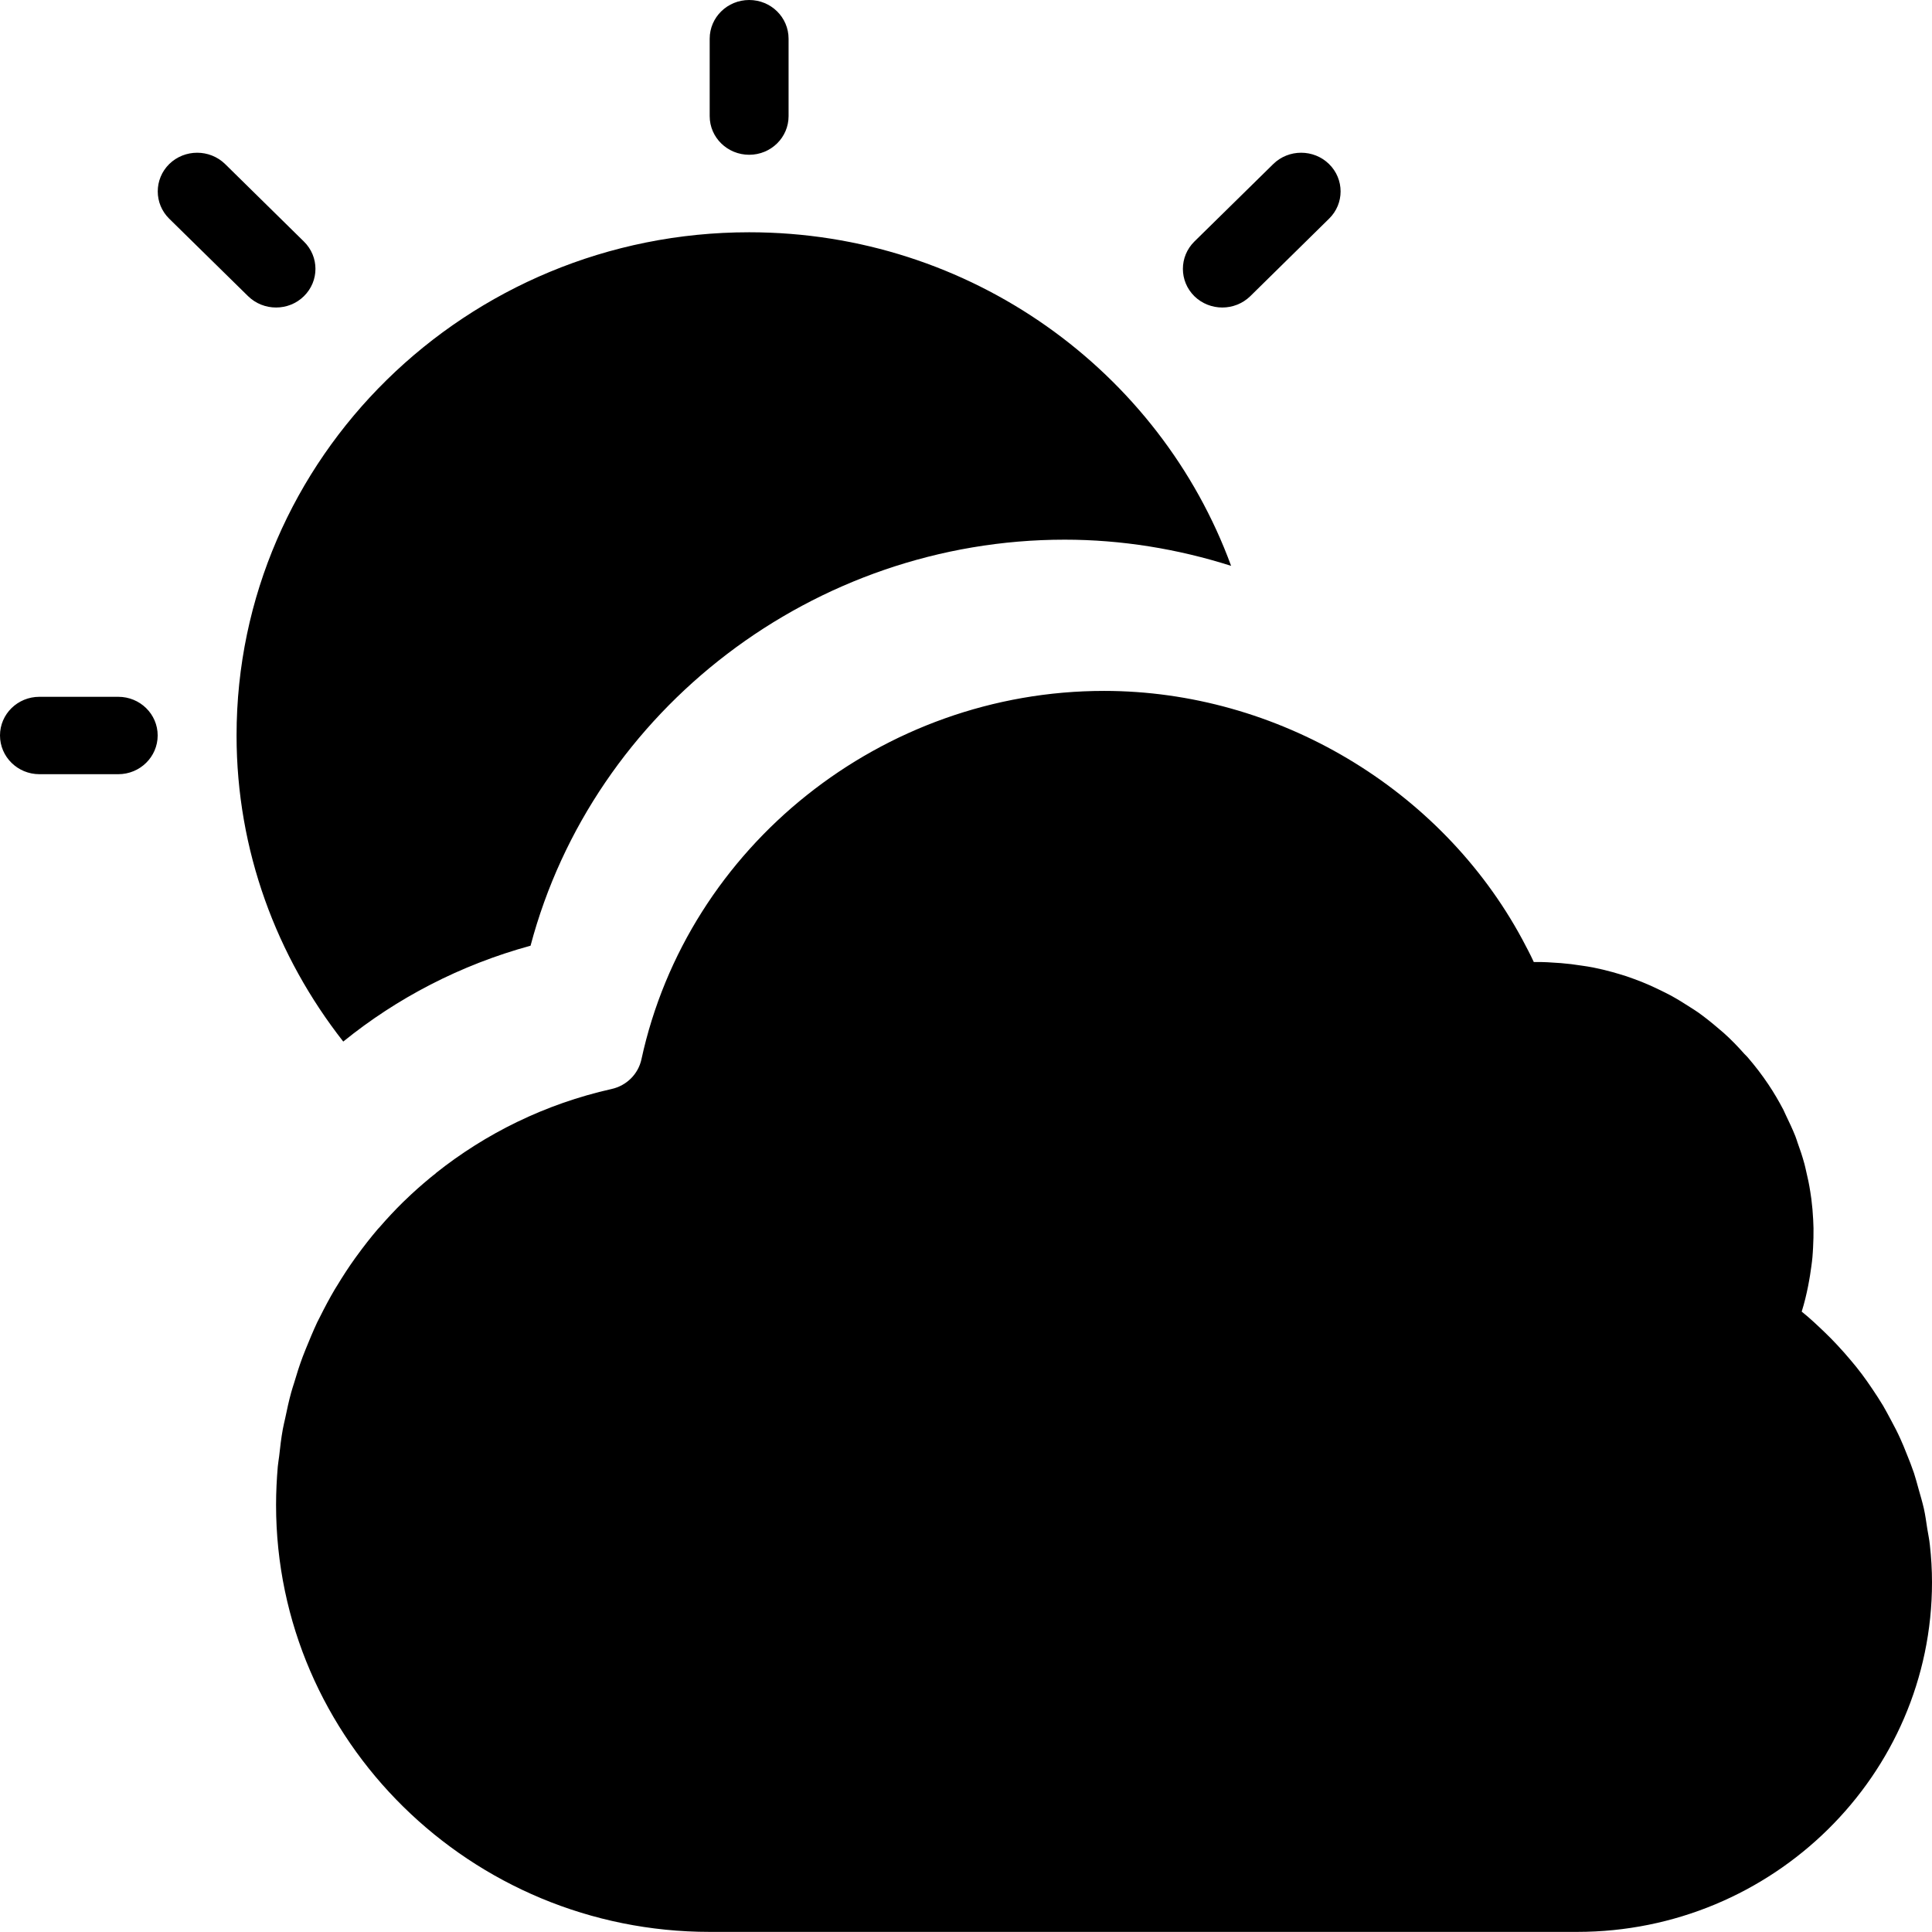 <svg xmlns="http://www.w3.org/2000/svg" xmlns:xlink="http://www.w3.org/1999/xlink" preserveAspectRatio="xMidYMid" width="18" height="18" viewBox="0 0 18 18">
  <path d="M14.694,17.999 L6.613,17.999 C4.385,17.999 2.572,16.214 2.572,14.021 C2.572,13.901 2.578,13.782 2.588,13.664 C2.591,13.631 2.597,13.599 2.601,13.566 C2.610,13.482 2.620,13.397 2.635,13.315 C2.641,13.281 2.650,13.247 2.657,13.214 C2.674,13.133 2.691,13.052 2.713,12.973 C2.721,12.943 2.731,12.914 2.740,12.885 C2.764,12.803 2.790,12.721 2.820,12.641 C2.829,12.617 2.839,12.594 2.848,12.570 C2.882,12.486 2.917,12.402 2.955,12.320 C2.964,12.302 2.973,12.285 2.982,12.267 C3.025,12.181 3.070,12.096 3.119,12.013 C3.126,12.001 3.134,11.989 3.142,11.976 C3.194,11.890 3.249,11.805 3.308,11.723 C3.314,11.714 3.320,11.706 3.327,11.697 C3.388,11.613 3.452,11.531 3.520,11.451 C3.526,11.445 3.531,11.439 3.537,11.433 C3.606,11.353 3.679,11.275 3.754,11.201 C3.760,11.195 3.767,11.189 3.773,11.183 C3.848,11.110 3.926,11.041 4.007,10.974 C4.016,10.966 4.025,10.959 4.034,10.952 C4.042,10.945 4.051,10.939 4.060,10.932 C4.060,10.932 4.059,10.932 4.059,10.931 C4.525,10.560 5.079,10.285 5.698,10.146 C5.838,10.115 5.946,10.007 5.976,9.870 C6.407,7.881 8.220,6.437 10.286,6.437 C11.899,6.437 13.425,7.346 14.183,8.752 C14.220,8.822 14.257,8.891 14.290,8.963 C14.375,8.961 14.458,8.967 14.542,8.973 C14.606,8.978 14.670,8.986 14.733,8.996 C14.770,9.001 14.807,9.007 14.844,9.014 C14.905,9.026 14.965,9.041 15.024,9.057 C15.067,9.069 15.110,9.082 15.154,9.096 C15.202,9.113 15.251,9.130 15.298,9.149 C15.353,9.171 15.406,9.195 15.459,9.221 C15.494,9.238 15.529,9.255 15.563,9.273 C15.627,9.308 15.689,9.346 15.750,9.386 C15.773,9.401 15.797,9.415 15.819,9.431 C15.887,9.479 15.951,9.531 16.014,9.585 C16.029,9.599 16.046,9.611 16.061,9.625 C16.128,9.685 16.191,9.750 16.251,9.818 C16.261,9.829 16.272,9.838 16.282,9.850 C16.351,9.930 16.416,10.014 16.476,10.104 C16.527,10.180 16.573,10.259 16.615,10.339 C16.624,10.357 16.631,10.375 16.640,10.393 C16.671,10.457 16.701,10.521 16.727,10.586 C16.735,10.606 16.741,10.627 16.748,10.647 C16.772,10.712 16.793,10.776 16.811,10.842 C16.817,10.863 16.821,10.884 16.826,10.905 C16.842,10.971 16.856,11.037 16.866,11.103 C16.870,11.126 16.873,11.148 16.876,11.171 C16.884,11.235 16.890,11.299 16.893,11.364 C16.894,11.390 16.895,11.416 16.896,11.442 C16.897,11.502 16.895,11.562 16.892,11.623 C16.890,11.653 16.889,11.683 16.886,11.714 C16.881,11.769 16.872,11.824 16.864,11.880 C16.858,11.913 16.853,11.947 16.846,11.981 C16.830,12.061 16.811,12.141 16.786,12.220 C16.864,12.282 16.935,12.350 17.006,12.418 C17.044,12.454 17.080,12.492 17.116,12.530 C17.159,12.576 17.201,12.623 17.241,12.671 C17.278,12.714 17.313,12.758 17.347,12.803 C17.381,12.848 17.413,12.895 17.445,12.942 C17.479,12.993 17.513,13.044 17.544,13.096 C17.570,13.141 17.594,13.186 17.618,13.231 C17.649,13.288 17.679,13.346 17.705,13.404 C17.726,13.449 17.744,13.495 17.762,13.540 C17.787,13.601 17.811,13.662 17.832,13.724 C17.848,13.773 17.861,13.823 17.875,13.873 C17.892,13.933 17.910,13.993 17.924,14.054 C17.938,14.116 17.946,14.179 17.956,14.243 C17.964,14.293 17.975,14.342 17.980,14.393 C17.993,14.509 18.000,14.625 18.000,14.742 C18.000,16.538 16.517,17.999 14.694,17.999 ZM11.648,2.760 C11.576,2.830 11.482,2.865 11.388,2.865 C11.294,2.865 11.200,2.830 11.128,2.760 C10.985,2.619 10.985,2.391 11.128,2.250 L11.863,1.528 C12.006,1.388 12.239,1.388 12.382,1.528 C12.526,1.669 12.526,1.898 12.382,2.038 L11.648,2.760 ZM9.919,5.028 C7.585,5.028 5.528,6.606 4.943,8.811 C4.288,8.990 3.698,9.299 3.198,9.704 C2.578,8.913 2.204,7.926 2.204,6.852 C2.204,4.267 4.346,2.164 6.980,2.164 C9.047,2.164 10.807,3.463 11.470,5.272 C10.973,5.114 10.450,5.028 9.919,5.028 ZM6.980,1.442 C6.777,1.442 6.612,1.281 6.612,1.082 L6.612,0.361 C6.612,0.161 6.777,-0.000 6.980,-0.000 C7.183,-0.000 7.347,0.161 7.347,0.361 L7.347,1.082 C7.347,1.281 7.183,1.442 6.980,1.442 ZM2.572,2.865 C2.478,2.865 2.384,2.830 2.312,2.760 L1.577,2.038 C1.434,1.898 1.434,1.669 1.577,1.528 C1.721,1.388 1.953,1.388 2.097,1.528 L2.831,2.250 C2.975,2.391 2.975,2.619 2.831,2.760 C2.760,2.830 2.666,2.865 2.572,2.865 ZM1.102,7.213 L0.367,7.213 C0.164,7.213 -0.000,7.051 -0.000,6.852 C-0.000,6.653 0.164,6.492 0.367,6.492 L1.102,6.492 C1.305,6.492 1.469,6.653 1.469,6.852 C1.469,7.051 1.305,7.213 1.102,7.213 Z"/>
</svg>
